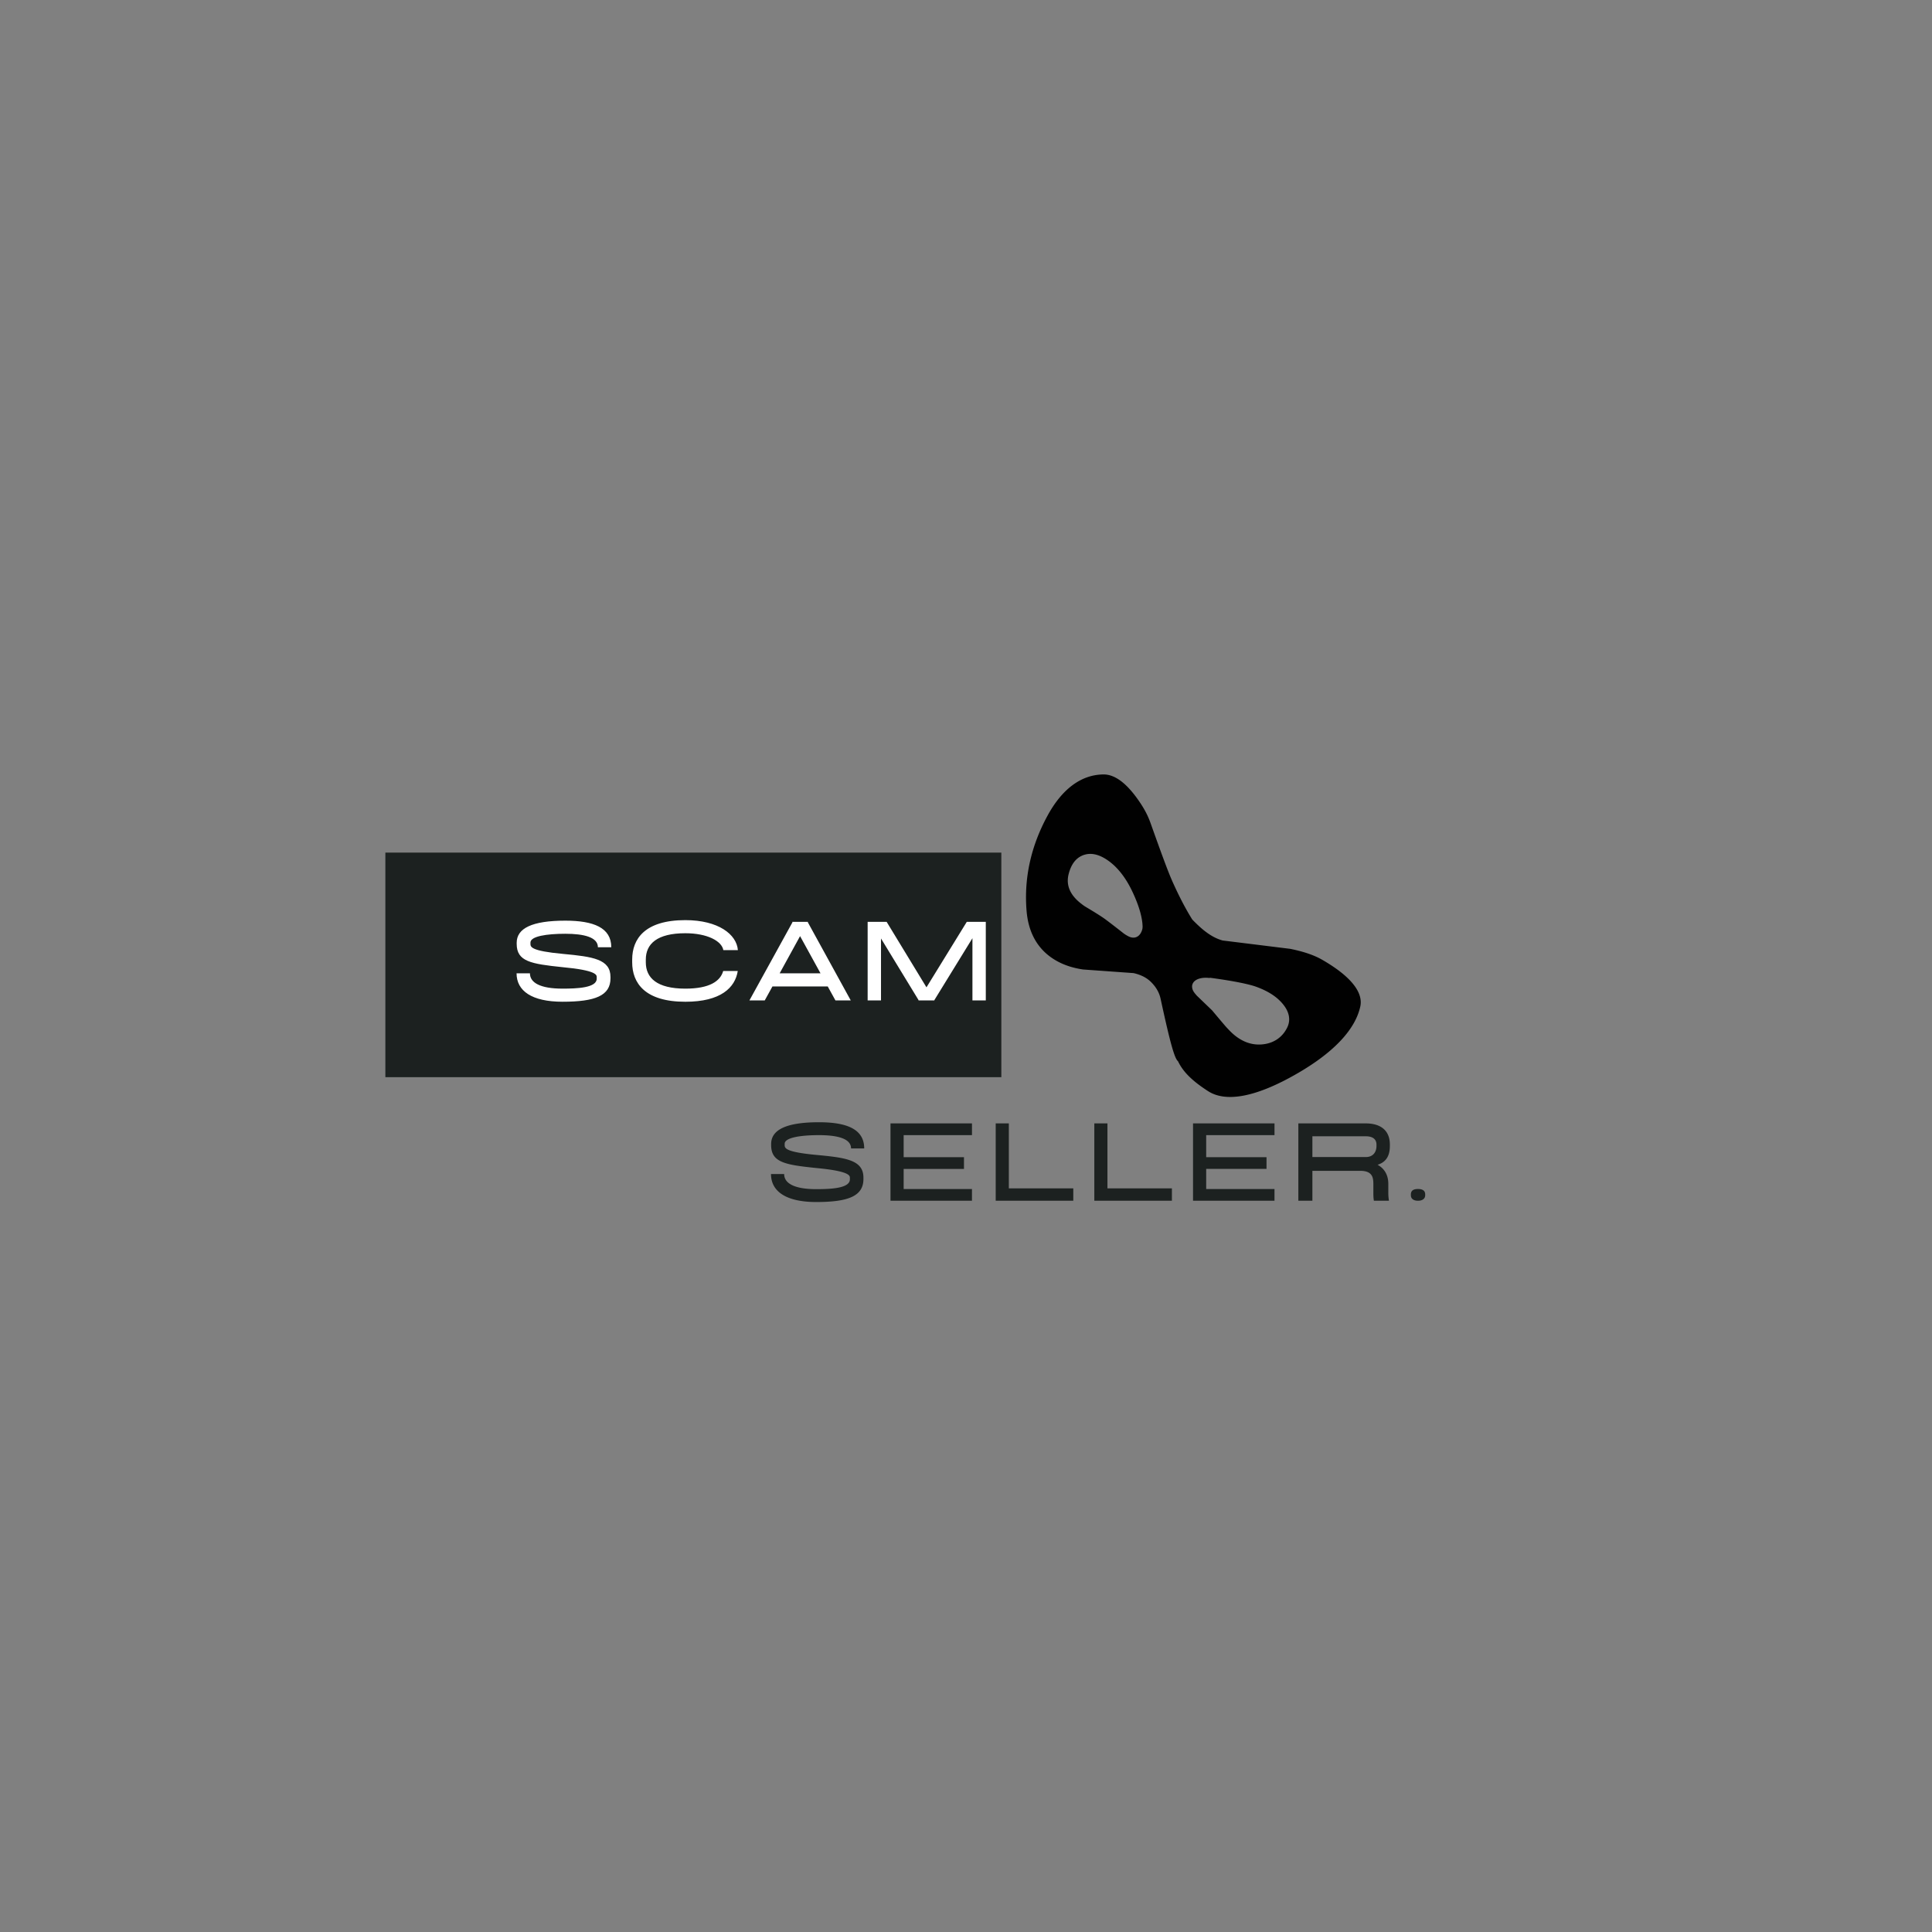 <svg xmlns="http://www.w3.org/2000/svg" width="500" viewBox="0 0 375 375" height="500"><rect x="0" y="0" width="375" height="375" fill="#808080" stroke="none"/><defs><clipPath id="a"><path d="M74.8 165.492h119.696v43.598H74.801Zm0 0"/></clipPath><clipPath id="b"><path d="M199 150h66v63h-66Zm0 0"/></clipPath><clipPath id="c"><path d="m212.11 146.191 55.175 48.564-23.292 26.46-55.172-48.562Zm0 0"/></clipPath><clipPath id="d"><path d="M267.371 194.831 212.2 146.269l-23.289 26.46 55.172 48.56Zm0 0"/></clipPath><clipPath id="e"><path d="M267.371 194.831 212.2 146.269l-23.289 26.46 55.172 48.56Zm0 0"/></clipPath></defs><g clip-path="url(#a)"><path fill="#1c2120" d="M74.8 165.492h119.56v43.59H74.8Zm0 0"/></g><g clip-path="url(#b)"><g clip-path="url(#c)"><g clip-path="url(#d)"><g clip-path="url(#e)"><path d="M248.04 193.89c-1.145-1.008-2.56-1.751-4.156-2.34-1.352-.5-4.316-1.135-8.938-1.756a.304.304 0 0 0-.18.03c-.011.004-.024.004-.03-.004v.004c-.825-.098-1.598-.026-2.2.211-.884.348-1.415 1.094-1.02 2.112.145.369.462.744.801 1.125l.02.02 2.935 2.825.002.008h.004c1.774 2.121 2.774 3.3 2.97 3.484.002.004.008.008.008.016a.222.222 0 0 0 .039.024l.008.008c.331.371.675.715 1.026 1.025 1.774 1.562 3.798 2.311 6.04 1.989 2.092-.3 3.611-1.474 4.465-3.2.776-1.565.379-3.218-.989-4.774a8.692 8.692 0 0 0-.805-.804Zm-38.23-18.526Zm0 0-.004.004Zm6.175-7.616a9.861 9.861 0 0 0-.73-.59c-1.579-1.16-3.189-1.71-4.726-1.261-1.66.484-2.625 1.87-3.105 3.751-.511 1.996.152 3.774 1.93 5.34.145.125.296.254.454.374l.004.004-.004-.004-.004.008h.004l-.011.02h.004l.011-.02-.011.02.016-.02h-.004l.004-.004h-.004c.004.004.008.004.008.008h.004c.016.011.02.016.025.02.004 0 .008.008.024.02.008.002.008.008.011.008l.004.004s.004.004.008.004a364.149 364.149 0 0 0 .016.016h.002l.004.002h.004c.235.189.484.38.762.544v.004h.004c1.835 1.09 3.015 1.845 3.582 2.242.406.285 1.64 1.215 3.702 2.835a6.29 6.29 0 0 0 1.051.665c1.098.564 1.998.156 2.461-.751a3.038 3.038 0 0 0 .258-.715.28.28 0 0 0 .004-.115h.004a.025.025 0 0 1-.004-.026v-.004a.306.306 0 0 0 .028-.121c.011-1.636-.585-4.011-2.008-7-1.106-2.325-2.41-4.055-3.779-5.258Zm45.079 21.629c2.415 2.125 3.369 4.148 2.965 5.996-.949 4.325-4.925 8.735-12.044 12.879-8.415 4.902-14.155 5.691-17.496 3.54-1.135-.735-2.152-1.47-3.026-2.24-1.215-1.065-2.16-2.206-2.79-3.519a.328.328 0 0 0-.07-.094c-.742-.675-1.71-4.625-3.335-12.092-.312-1.442-1.106-2.511-1.915-3.298-.064-.06-.125-.121-.192-.175-.825-.726-1.884-1.208-3.112-1.489l-.046-.008-9.781-.7-.008-.002c-1.989-.29-3.634-.855-4.992-1.598a11.811 11.811 0 0 1-2.13-1.48c-2.19-1.93-3.538-4.672-3.835-8.316-.525-6.346.855-12.565 4.074-18.472 2.831-5.202 6.555-7.951 10.855-7.989 1.316-.011 2.655.598 4.004 1.785 1.105.972 2.221 2.335 3.344 4.065.64.989 1.265 2.136 1.745 3.476 1.985 5.555 3.375 9.416 4.316 11.511 1.215 2.711 2.465 5.14 3.789 7.27l.004.011a.394.394 0 0 0 .051.062 28.682 28.682 0 0 0 1.625 1.565c1.239 1.085 2.625 2.04 4.22 2.474l.045.011 13.098 1.62c2.454.498 4.558 1.165 6.251 2.145 1.798 1.04 3.255 2.064 4.388 3.06Zm0 0" fill-opacity=".996"/></g></g></g></g><path d="M116.055 183.859h2.594c0-3.812-3.461-5.16-8.926-5.16-6.484 0-9.434 1.5-9.434 4.296v.204c0 3.434 2.774 3.89 8.875 4.526 6.635.61 6.66 1.524 6.66 1.93v.308c0 1.779-3.812 1.93-6.636 1.93-4.32 0-6.328-1.145-6.328-2.974h-2.595c0 3.408 2.951 5.517 8.921 5.517 6.384 0 9.309-1.195 9.309-4.551v-.255c0-3.456-3.41-3.94-9.18-4.475-6.331-.582-6.355-1.371-6.355-1.98v-.23c0-1.219 3.154-1.702 6.762-1.702 3.61 0 6.331.66 6.331 2.616Zm16.973 10.58c6.891 0 9.665-2.745 10.172-5.974h-2.825c-.558 1.98-2.645 3.43-7.348 3.43-5.515-.001-7.675-2.085-7.675-5.111v-.535c0-3.024 2.16-5.109 7.675-5.109 4.224 0 7.07 1.5 7.375 3.281h2.82c-.226-3.049-3.789-5.825-10.195-5.825-7.855 0-10.32 3.636-10.32 7.652v.535c.001 4.017 2.466 7.656 10.321 7.656Zm29.132-.255h2.974l-8.34-15.18.026-.074h-3.049l.051.074-8.363 15.18h2.974l1.5-2.719h10.73Zm-10.831-5.262 3.965-7.221 3.97 7.221Zm40.013-9.993h-3.689l-7.826 12.711-7.731-12.71h-3.687v15.254h2.593v-12.026l7.299 11.975-.052.051h3.128l-.026-.051 7.398-12.028v12.079h2.594Zm0 0" fill="#fff"/><path d="M165.192 222.908h2.549c0-3.755-3.402-5.082-8.781-5.082-6.38 0-9.282 1.475-9.282 4.23v.2c0 3.379 2.726 3.828 8.73 4.454 6.531.601 6.555 1.5 6.555 1.902v.3c0 1.751-3.751 1.902-6.528 1.902-4.255 0-6.23-1.129-6.23-2.93h-2.553c0 3.351 2.902 5.429 8.785 5.429 6.276 0 9.155-1.175 9.155-4.476v-.254c0-3.402-3.351-3.875-9.03-4.402-6.23-.574-6.26-1.352-6.26-1.949v-.226c0-1.202 3.106-1.675 6.656-1.675 3.555 0 6.23.648 6.23 2.579Zm23.467-2.58v-2.279h-15.813v15.014h15.811v-2.276h-13.258v-3.902h11.709v-2.277h-11.709v-4.276Zm7.155-2.276h-2.549v15.011h15.061v-2.402h-12.512Zm19.14 0h-2.549v15.011h15.061v-2.402h-12.512Zm32.426 2.276v-2.279h-15.813v15.014h15.811v-2.276H234.12v-3.902h11.709v-2.277H234.12v-4.276Zm22.392 2.101v-.276c0-2.7-1.751-4.102-4.68-4.102h-13.084v15.012h2.726v-5.805h9.309c2.526 0 2.526 1.551 2.526 2.726v1.675c0 .454.024.954.102 1.402h2.925a9.16 9.16 0 0 1-.125-1.5v-1.776c0-1.551-.625-2.902-2.079-3.702 1.426-.451 2.38-1.476 2.38-3.654Zm-15.038 2.154v-4.031h10.36c1.702 0 2.079.88 2.079 1.602v.276c0 1.175-.654 2.154-2.079 2.154Zm20.493 8.48c.901 0 1.401-.426 1.401-1.074v-.154c0-.726-.5-1.051-1.402-1.051s-1.375.325-1.375 1.051v.175c0 .625.474 1.051 1.375 1.051Zm0 0" fill="#1c2120"/></svg>